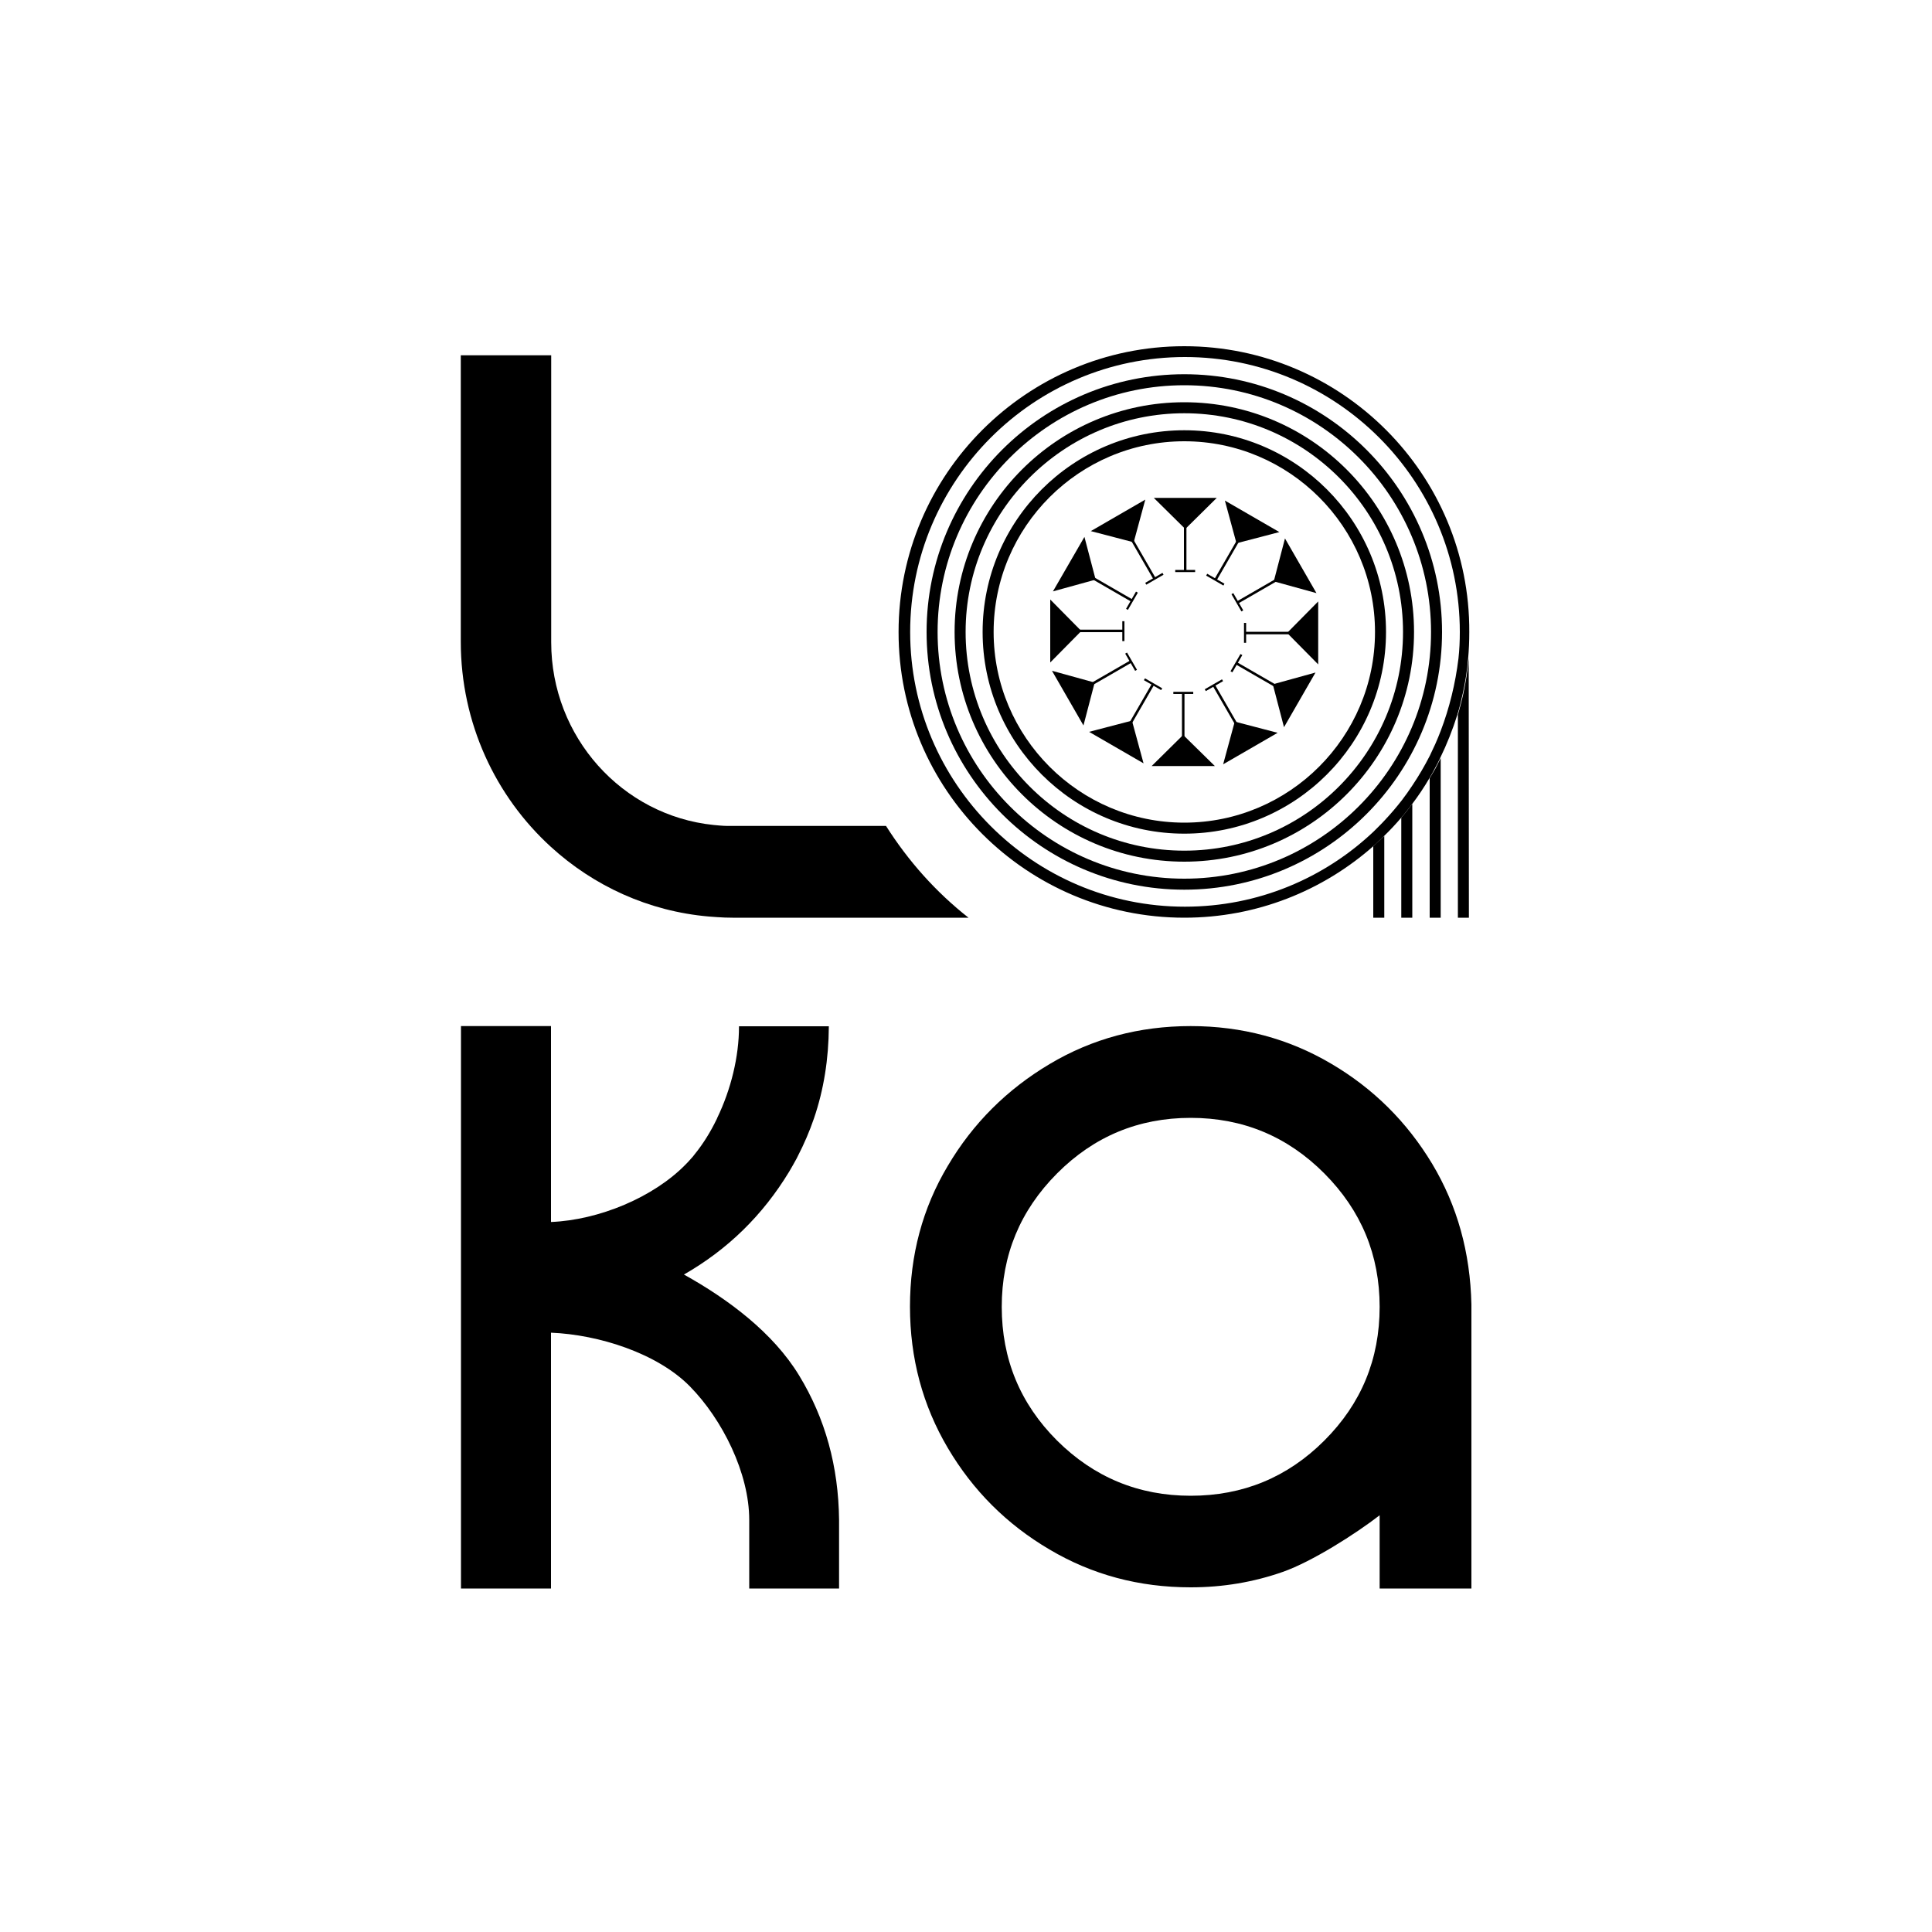 <?xml version="1.0" encoding="utf-8"?>
<!-- Generator: Adobe Illustrator 22.0.1, SVG Export Plug-In . SVG Version: 6.00 Build 0)  -->
<svg version="1.1" id="Layer_1" xmlns="http://www.w3.org/2000/svg" xmlns:xlink="http://www.w3.org/1999/xlink" x="0px" y="0px"
	 viewBox="0 0 1000 1000" style="enable-background:new 0 0 1000 1000;" xml:space="preserve">
<g>
	<path class="st0" d="M616.3,531.1c26.5,0,50.7,6.5,72.6,19.4c22,12.9,39.4,30.3,52.4,51.9c13,21.7,19.7,45.9,20.3,72.8v147h-19.3
		h-28.2v-37.9c-12.4,9.6-35,24-50.1,29.3c-15.1,5.3-31,8-47.7,8c-26.7,0-51-6.5-73.1-19.6c-22.1-13-39.6-30.5-52.6-52.5
		c-13-22-19.6-46.4-19.6-73.2c0-26.6,6.5-51,19.6-72.9c13-22,30.6-39.5,52.6-52.6C565.3,537.6,589.7,531.1,616.3,531.1z
		 M616.3,774.2c27,0,50.1-9.5,69.2-28.6c19.1-19.1,28.6-42.1,28.6-69.2c0-26.8-9.5-49.8-28.6-69c-19.1-19.2-42.2-28.8-69.2-28.8
		s-50.1,9.6-69.2,28.8c-19.1,19.2-28.6,42.2-28.6,69c0,27,9.5,50.1,28.6,69.2C566.2,764.6,589.3,774.2,616.3,774.2z"/>
	<path class="st0" d="M413.6,711.9c-13.5-22.2-36.9-39.6-59.6-52.2c22.7-13,40.8-30.7,54.5-53.3c1.3-2.2,2.6-4.5,3.8-6.7
		c0.2-0.4,0.4-0.8,0.6-1.2c3.3-6.4,6.1-12.9,8.4-19.6c5.1-14.9,7.6-30.8,7.7-47.5v-0.2h-46.5v0.2c0,15.4-4.1,32.4-11.3,47.3
		c0,0.1-0.1,0.2-0.1,0.3c-0.1,0.1-0.1,0.3-0.2,0.4c-3.2,6.6-7,12.7-11.3,18c-0.6,0.8-1.3,1.7-2,2.4c-0.8,0.9-1.6,1.8-2.5,2.7
		c-16.8,17.3-45.2,29-69.9,30V531.1h-46.6v291.1h46.6V689.8c24.8,1,55.1,10.7,71.9,27.8c16.8,17.1,30.7,44.9,30.7,69.1v35.5h46.5
		v-35.5C434,759.1,427.2,734.2,413.6,711.9z"/>
	<path class="st0" d="M458.6,427.5H379c-0.8,0-1.7,0-2.5,0c-1.3,0-2.6-0.1-3.9-0.2c-1.1-0.1-2.2-0.2-3.3-0.3
		c-47.2-4.9-84-45.4-84-94.6V183.9h-46.8v148.2c0,42.2,18,80.1,46.6,106.2c22.1,20.2,50.5,33.4,81.9,36.1c1.4,0.1,2.7,0.2,4.1,0.3
		c2.7,0.2,5.4,0.3,8.1,0.3h122.1C484.5,461.8,470.2,445.8,458.6,427.5z"/>
	<g>
		<path class="st0" d="M760.2,340.9c-0.6,6.2-1.5,12.3-2.8,18.2c-0.8,3.7-1.8,7.3-2.8,10.9V475h5.7L760.2,340.9L760.2,340.9z"/>
		<path class="st0" d="M740,402.8V475h5.7v-82.6c-0.9,1.8-1.9,3.7-2.8,5.5C741.9,399.5,741,401.2,740,402.8z"/>
		<path class="st0" d="M725.3,423.2V475h5.7v-58.9c-0.9,1.2-1.9,2.4-2.8,3.6C727.3,420.9,726.3,422,725.3,423.2z"/>
		<path class="st0" d="M713.6,435.4c-0.9,0.9-1.9,1.7-2.8,2.6v37h5.7v-42.3C715.5,433.6,714.5,434.5,713.6,435.4z"/>
	</g>
	<g>
		<path class="st0" d="M613,179.2c-81.6,0-147.9,66.3-147.9,147.9C465,408.7,531.4,475,613,475c37.5,0,71.7-14,97.8-37
			c1-0.8,1.9-1.7,2.8-2.6c1-0.9,1.9-1.8,2.8-2.7c3.1-3,6.1-6.2,8.9-9.5c1-1.1,1.9-2.3,2.8-3.4c1-1.2,1.9-2.4,2.8-3.6
			c3.2-4.2,6.2-8.7,8.9-13.3c1-1.6,1.9-3.3,2.8-5c1-1.8,1.9-3.6,2.8-5.5c3.5-7.2,6.5-14.7,8.9-22.4c1.1-3.6,2-7.2,2.8-10.9
			c1.3-5.9,2.3-12,2.8-18.2c0.4-4.5,0.6-9.1,0.6-13.7C760.9,245.5,694.5,179.2,613,179.2z M745.7,378.3c-0.9,2.3-1.8,4.6-2.8,6.8
			c-0.9,2-1.9,4-2.8,6c-2.7,5.3-5.7,10.4-8.9,15.2c-0.9,1.4-1.9,2.7-2.8,4.1c-0.9,1.3-1.9,2.5-2.8,3.8c-2.8,3.6-5.8,7.1-8.9,10.4
			c-0.9,1-1.9,2-2.8,2.9c-0.9,0.9-1.9,1.9-2.8,2.8c-25.5,24.2-59.9,39-97.8,39c-78.4,0-142.2-63.8-142.2-142.2
			c0-78.4,63.8-142.3,142.2-142.3c78.4,0,142.3,63.8,142.3,142.3c0,4.6-0.2,9.2-0.7,13.7C753.3,353.9,750.2,366.5,745.7,378.3z"/>
	</g>
	<g>
		<path class="st0" d="M613,460.5c-73.6,0-133.4-59.8-133.4-133.4S539.4,193.7,613,193.7s133.4,59.8,133.4,133.4
			S686.5,460.5,613,460.5z M613,199.4c-70.4,0-127.7,57.3-127.7,127.7S542.5,454.8,613,454.8s127.7-57.3,127.7-127.7
			S683.4,199.4,613,199.4z"/>
	</g>
	<g>
		<path class="st0" d="M613,446c-65.6,0-118.9-53.3-118.9-118.9S547.4,208.2,613,208.2s118.9,53.3,118.9,118.9S678.5,446,613,446z
			 M613,213.9c-62.4,0-113.2,50.8-113.2,113.2S550.5,440.3,613,440.3s113.2-50.8,113.2-113.2S675.4,213.9,613,213.9z"/>
	</g>
	<g>
		<path class="st0" d="M613,431.5c-57.6,0-104.4-46.8-104.4-104.4S555.4,222.7,613,222.7s104.4,46.8,104.4,104.4
			S670.5,431.5,613,431.5z M613,228.4c-54.4,0-98.7,44.3-98.7,98.7s44.3,98.7,98.7,98.7s98.7-44.3,98.7-98.7S667.4,228.4,613,228.4z
			"/>
	</g>
	<g>
		<g>
			<polygon class="st0" points="613.5,273.8 629.8,257.7 597.2,257.7 			"/>
			<rect x="612.8" y="269.6" class="st0" width="1.3" height="26"/>
			<rect x="608.3" y="295" class="st0" width="10.3" height="1.1"/>
		</g>
		<g>
			<polygon class="st0" points="586.8,280.7 592.8,258.6 564.6,274.9 			"/>
			<rect x="590.5" y="275.3" transform="matrix(0.866 -0.5 0.5 0.866 -64.978 334.22)" class="st0" width="1.3" height="26"/>
			<rect x="592.4" y="299" transform="matrix(0.866 -0.5 0.5 0.866 -69.747 338.939)" class="st0" width="10.3" height="1.1"/>
		</g>
		<g>
			<polygon class="st0" points="567.1,300 561.3,277.9 545,306.1 			"/>
			<rect x="574.1" y="291.4" transform="matrix(0.5 -0.866 0.866 0.5 23.705 649.941)" class="st0" width="1.3" height="26"/>
			<rect x="580.8" y="310.4" transform="matrix(0.5 -0.866 0.866 0.5 23.636 662.903)" class="st0" width="10.3" height="1.1"/>
		</g>
		<g>
			<polygon class="st0" points="559.7,326.6 543.6,310.3 543.6,342.9 			"/>
			
				<rect x="567.9" y="313.6" transform="matrix(5.130658e-11 -1 1 5.130658e-11 241.911 895.104)" class="st0" width="1.3" height="26"/>
			
				<rect x="576.3" y="326.1" transform="matrix(4.400841e-11 -1 1 4.400841e-11 254.804 908.134)" class="st0" width="10.3" height="1.1"/>
		</g>
		<g>
			<polygon class="st0" points="566.6,353.3 544.5,347.2 560.8,375.5 			"/>
			<rect x="573.6" y="335.9" transform="matrix(-0.5 -0.866 0.866 -0.5 559.164 1020.61)" class="st0" width="1.3" height="26"/>
			
				<rect x="580.3" y="341.9" transform="matrix(-0.5 -0.866 0.866 -0.5 581.613 1020.728)" class="st0" width="10.3" height="1.1"/>
		</g>
		<g>
			<polygon class="st0" points="585.9,373 563.7,378.8 591.9,395.1 			"/>
			<rect x="589.6" y="352.3" transform="matrix(-0.866 -0.5 0.5 -0.866 918.82 976.885)" class="st0" width="1.3" height="26"/>
			
				<rect x="591.7" y="353.6" transform="matrix(-0.866 -0.5 0.5 -0.866 936.619 959.273)" class="st0" width="10.3" height="1.1"/>
		</g>
		<g>
			<polygon class="st0" points="612.4,380.4 596.1,396.5 628.8,396.5 			"/>
			
				<rect x="611.8" y="358.5" transform="matrix(-1 -1.332544e-10 1.332544e-10 -1 1224.885 743.109)" class="st0" width="1.3" height="26"/>
			
				<rect x="607.4" y="358" transform="matrix(-1 -8.801683e-11 8.801683e-11 -1 1225.022 717.187)" class="st0" width="10.3" height="1.1"/>
		</g>
		<g>
			<polygon class="st0" points="639.1,373.5 633.1,395.6 661.3,379.3 			"/>
			<rect x="634.1" y="352.8" transform="matrix(-0.866 0.5 -0.5 -0.866 1367.358 365.328)" class="st0" width="1.3" height="26"/>
			<rect x="623.2" y="354" transform="matrix(-0.866 0.5 -0.5 -0.866 1349.746 347.53)" class="st0" width="10.3" height="1.1"/>
		</g>
		<g>
			<polygon class="st0" points="658.8,354.2 664.6,376.4 680.9,348.1 			"/>
			<rect x="650.6" y="336.8" transform="matrix(-0.5 0.866 -0.866 -0.5 1279.698 -39.286)" class="st0" width="1.3" height="26"/>
			
				<rect x="634.9" y="342.7" transform="matrix(-0.5 0.866 -0.866 -0.5 1257.249 -39.404)" class="st0" width="10.3" height="1.1"/>
		</g>
		<g>
			<polygon class="st0" points="666.2,327.6 682.3,343.9 682.3,311.3 			"/>
			
				<rect x="656.8" y="314.6" transform="matrix(-1.054634e-10 1 -1 -1.054634e-10 985.02 -329.781)" class="st0" width="1.3" height="26"/>
			
				<rect x="639.3" y="327" transform="matrix(-1.336160e-10 1 -1 -1.336160e-10 971.99 -316.888)" class="st0" width="10.3" height="1.1"/>
		</g>
		<g>
			<polygon class="st0" points="659.3,300.9 681.4,307 665.1,278.7 			"/>
			<rect x="651.1" y="292.3" transform="matrix(0.5 0.866 -0.866 0.5 590.272 -411.726)" class="st0" width="1.3" height="26"/>
			<rect x="635.3" y="311.2" transform="matrix(0.5 0.866 -0.866 0.5 590.204 -398.765)" class="st0" width="10.3" height="1.1"/>
		</g>
		<g>
			<polygon class="st0" points="640,281.2 662.2,275.4 634,259.1 			"/>
			<rect x="635" y="275.9" transform="matrix(0.866 0.5 -0.5 0.866 229.593 -279.109)" class="st0" width="1.3" height="26"/>
			<rect x="623.9" y="299.5" transform="matrix(0.866 0.5 -0.5 0.866 234.312 -274.339)" class="st0" width="10.3" height="1.1"/>
		</g>
	</g>
</g>
</svg>
